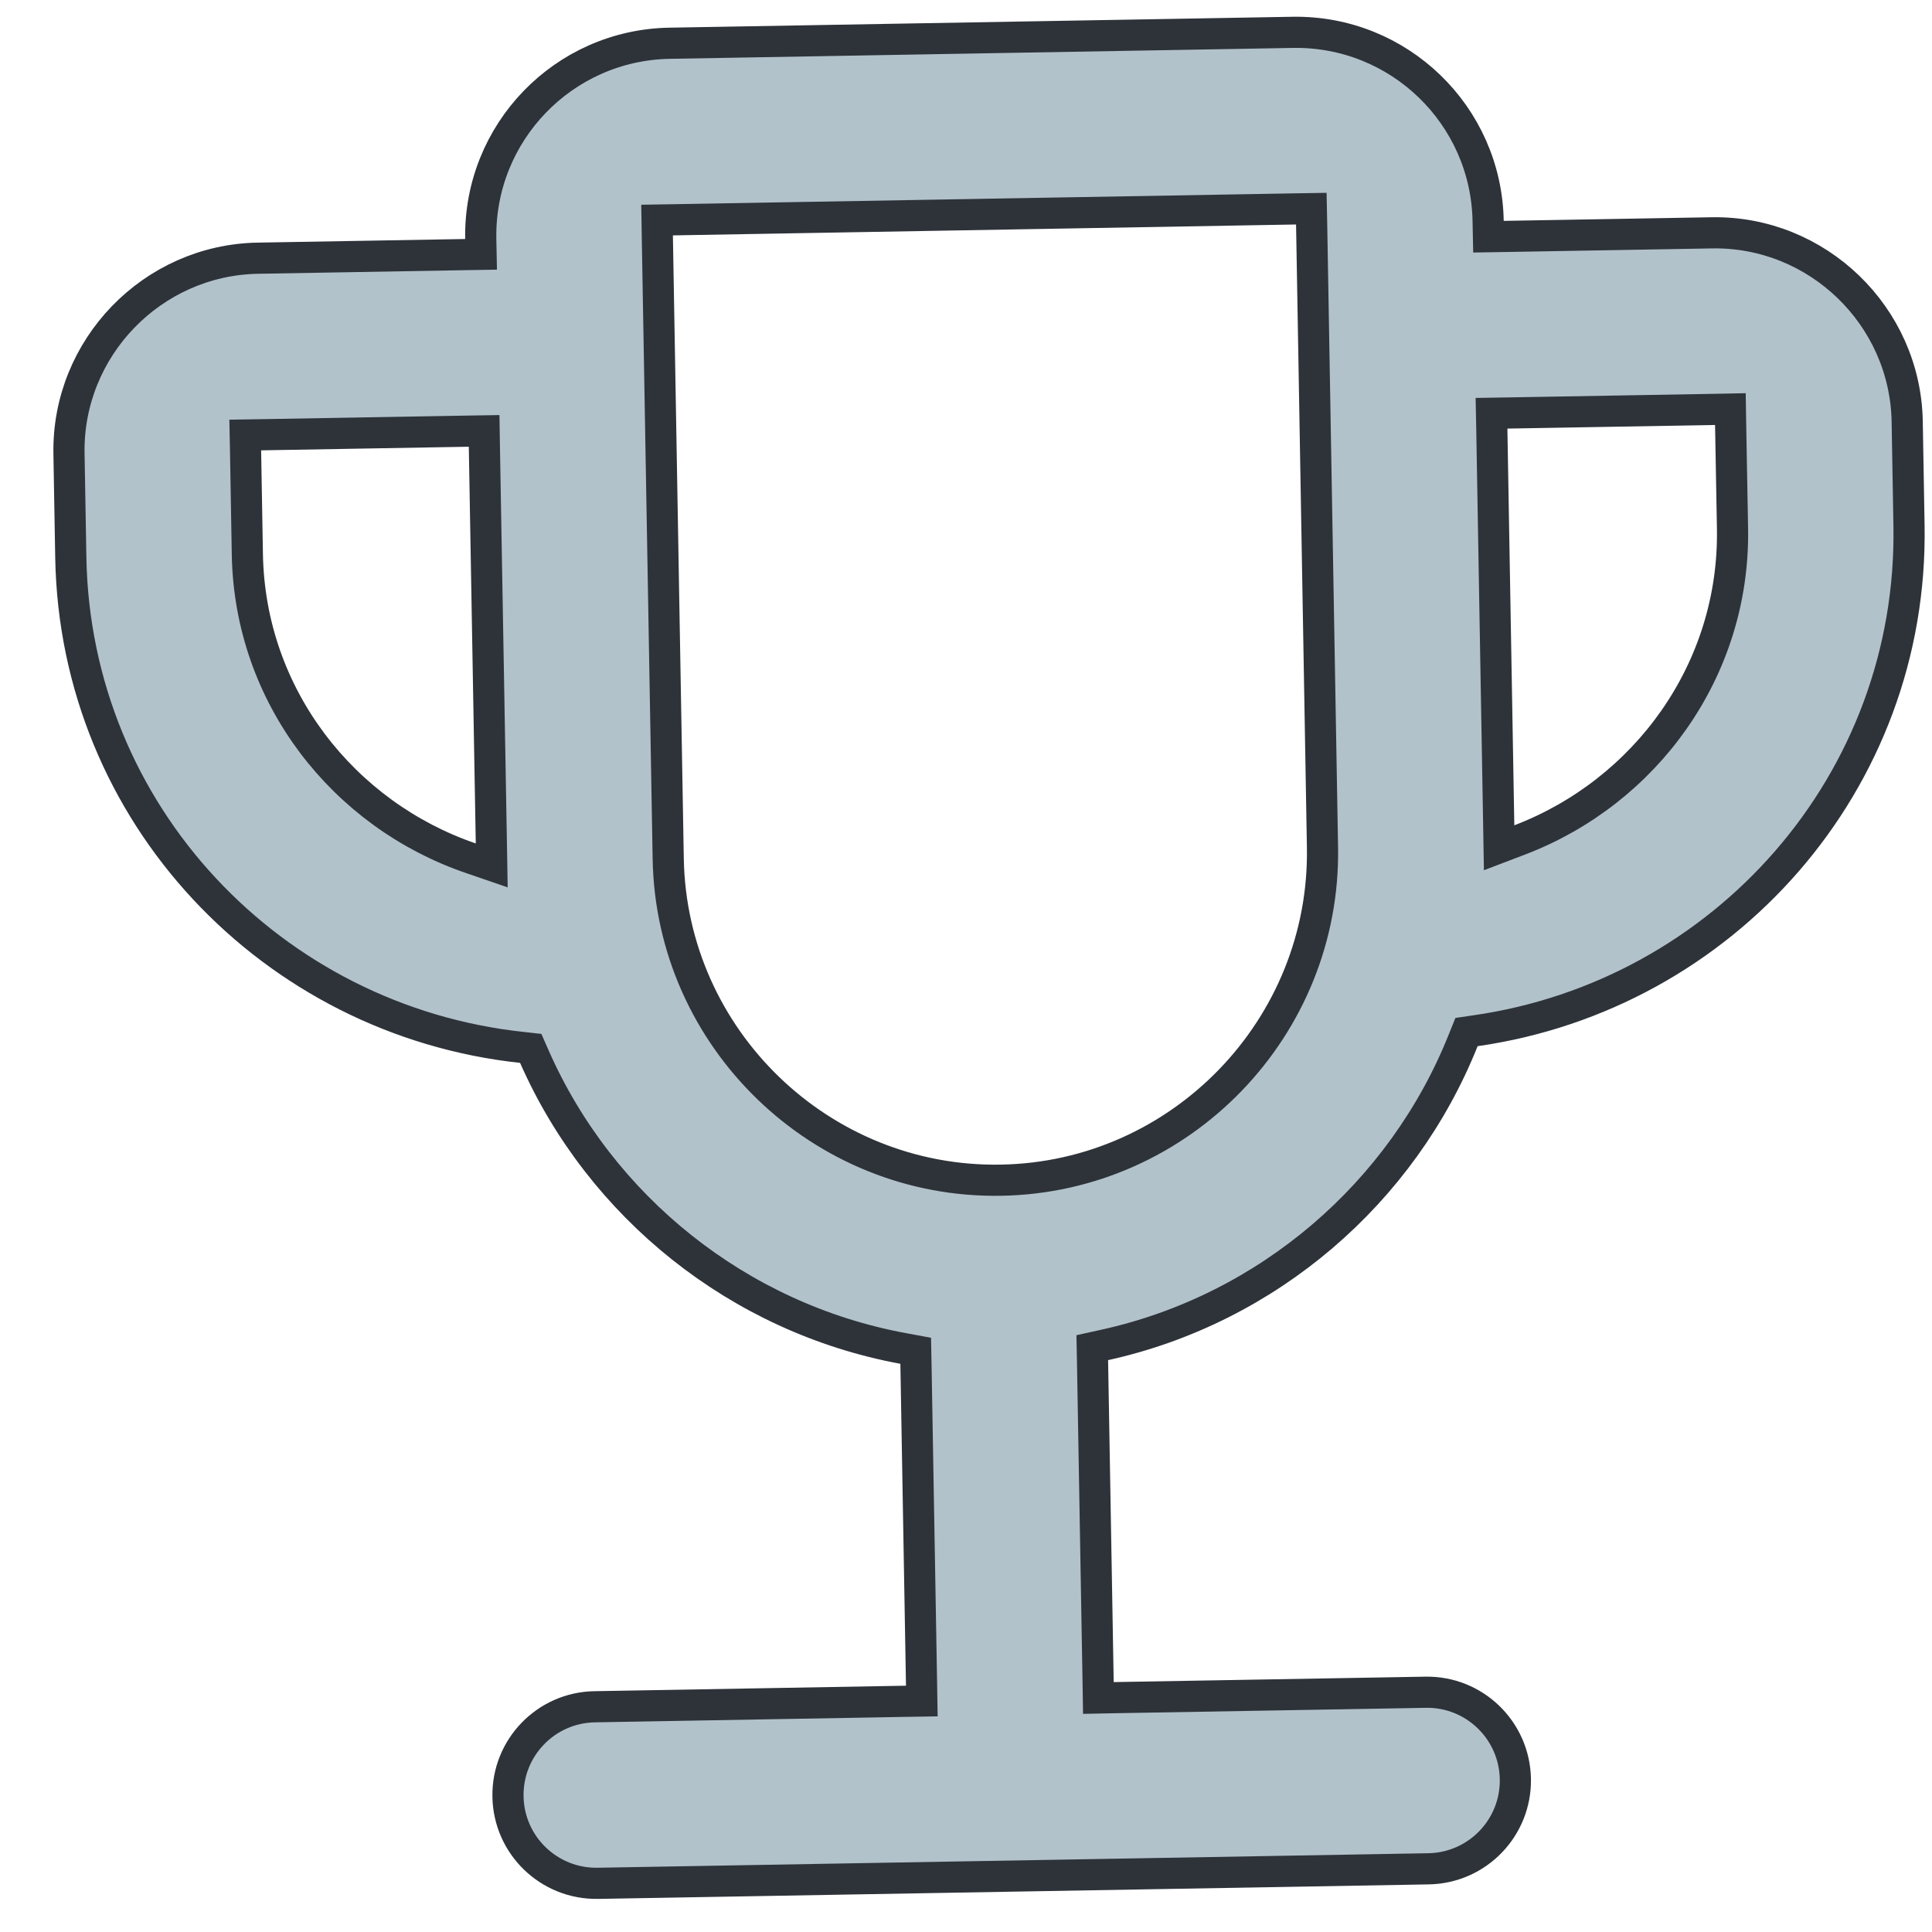 <svg width="31" height="31" viewBox="0 0 31 31" fill="none" xmlns="http://www.w3.org/2000/svg">
<path d="M23.878 3.549L23.883 3.798L24.133 3.794L27.466 3.736C29.161 3.706 30.573 5.07 30.602 6.765L30.631 8.431C30.703 12.551 27.66 15.968 23.674 16.539L23.531 16.56L23.477 16.694C22.501 19.136 20.351 21.001 17.726 21.58L17.526 21.624L17.53 21.829L17.62 26.995L17.624 27.245L17.874 27.24L22.874 27.153C23.656 27.139 24.301 27.762 24.315 28.545C24.328 29.327 23.705 29.972 22.923 29.986L9.592 30.219C8.809 30.232 8.164 29.609 8.151 28.827C8.137 28.044 8.76 27.399 9.542 27.386L14.541 27.298L14.791 27.294L14.787 27.044L14.697 21.878L14.693 21.674L14.492 21.637C11.849 21.149 9.634 19.361 8.574 16.954L8.516 16.822L8.372 16.806C4.368 16.375 1.208 13.066 1.136 8.946L1.107 7.28C1.077 5.585 2.441 4.173 4.136 4.143L7.469 4.085L7.719 4.081L7.714 3.831C7.685 2.128 9.041 0.724 10.743 0.694L20.742 0.519C22.445 0.49 23.849 1.846 23.878 3.549ZM4.185 6.976L3.935 6.98L3.94 7.23L3.969 8.897C4.009 11.175 5.514 13.072 7.553 13.77L7.89 13.886L7.884 13.529L7.772 7.163L7.768 6.914L7.518 6.918L4.185 6.976ZM10.793 3.527L10.543 3.531L10.547 3.781L10.722 13.78C10.772 16.667 13.175 18.988 16.062 18.937C18.95 18.887 21.27 16.484 21.22 13.596L21.046 3.598L21.041 3.348L20.791 3.352L10.793 3.527ZM24.048 13.247L24.054 13.603L24.387 13.476C26.4 12.707 27.838 10.759 27.799 8.481L27.769 6.814L27.765 6.564L27.515 6.569L24.182 6.627L23.932 6.631L23.937 6.881L24.048 13.247Z" fill="#B2C2CB" stroke="#2E333A" stroke-width="0.5"/>
</svg>
